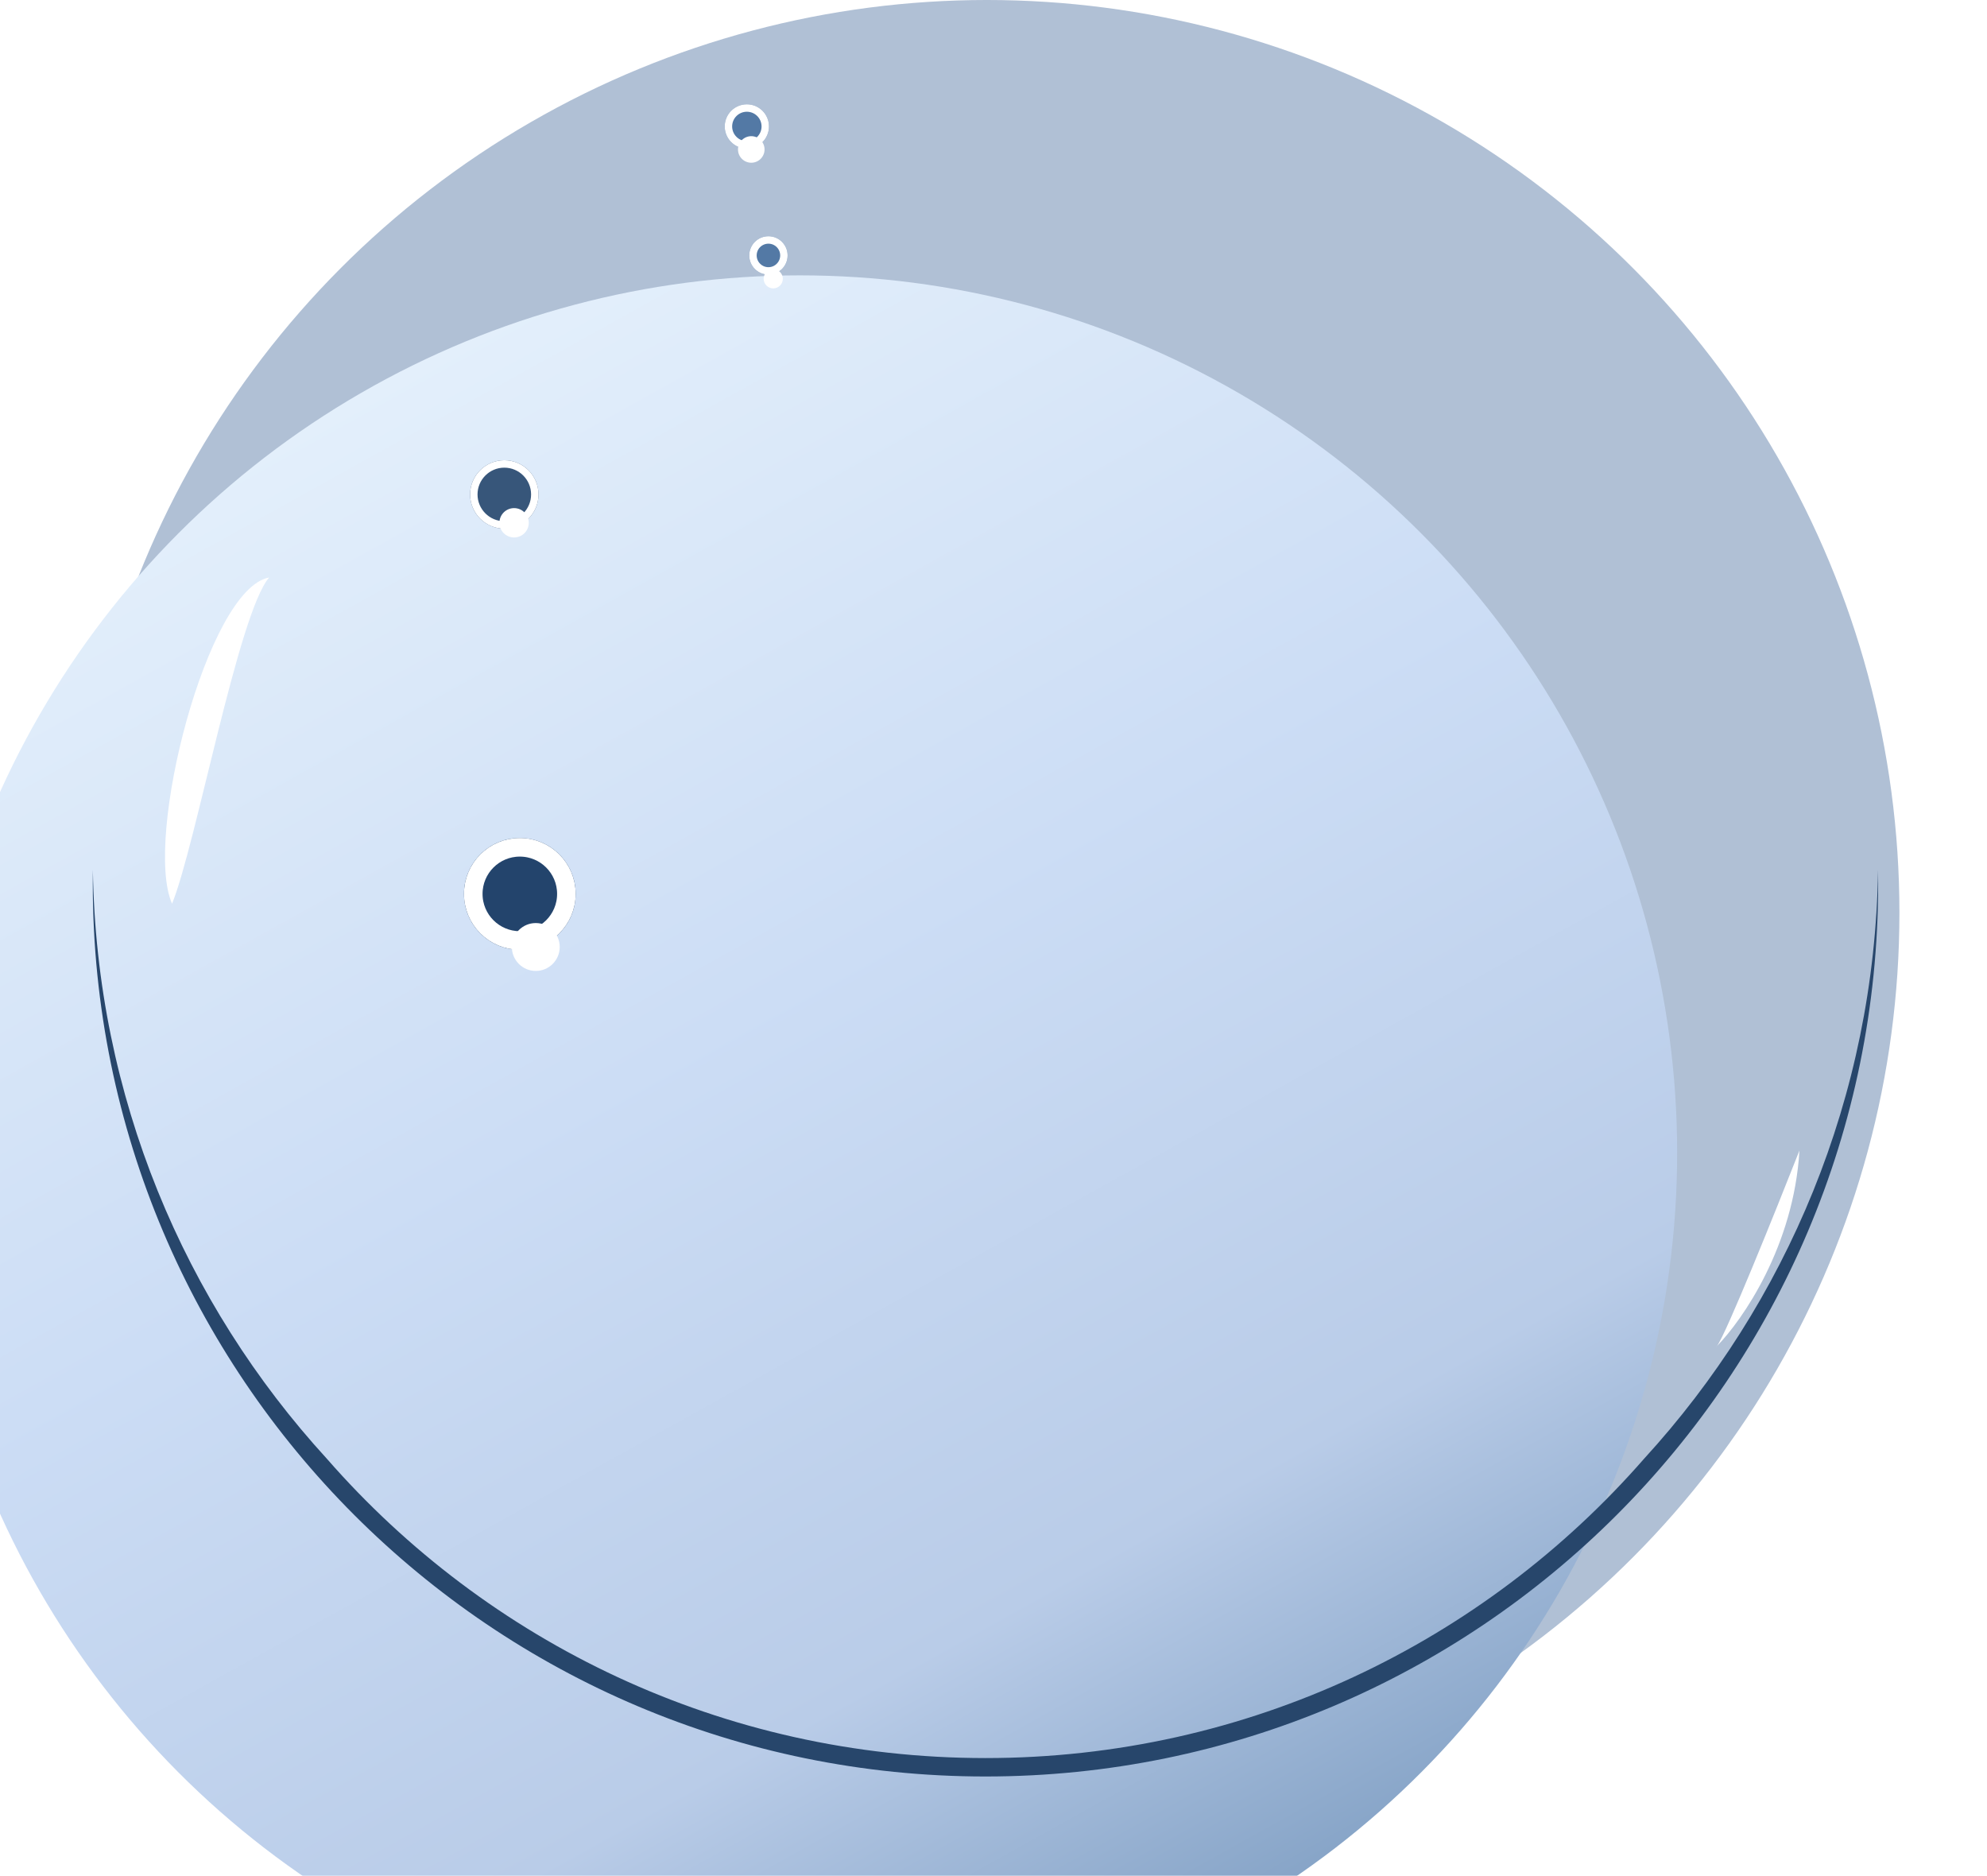 <svg width="107" height="101" viewBox="0 0 107 101" fill="none" xmlns="http://www.w3.org/2000/svg">
<g id="&#208;&#156;&#208;&#190;&#208;&#187;&#208;&#181;&#208;&#186;&#209;&#131;&#208;&#187;&#208;&#176; 4">
<g id="Group 27">
<circle id="Ellipse 18" cx="53.142" cy="49.142" r="49.142" fill="#B0C0D5"/>
<g id="Ellipse 17" filter="url(#filter0_iii_585_1196)">
<circle cx="53.068" cy="48.072" r="47.246" fill="url(#paint0_linear_585_1196)"/>
</g>
</g>
<g id="Subtract" filter="url(#filter1_f_585_1196)">
<path fill-rule="evenodd" clip-rule="evenodd" d="M101.134 46.834C100.949 59.049 96.208 70.159 88.535 78.54C79.905 88.418 67.215 94.658 53.068 94.658C38.92 94.658 26.23 88.418 17.6 78.54C9.928 70.159 5.187 59.049 5.002 46.834C4.998 47.082 4.996 47.33 4.996 47.578C4.996 74.127 26.518 95.65 53.068 95.65C79.617 95.65 101.139 74.127 101.139 47.578C101.139 47.33 101.138 47.082 101.134 46.834Z" fill="#27466B"/>
</g>
<g id="Vector 2" filter="url(#filter2_f_585_1196)">
<path d="M14.493 31.095C11.159 31.683 7.722 45.167 9.265 48.658C10.539 45.539 12.834 33.002 14.493 31.095Z" fill="white"/>
</g>
<g id="&#208;&#156;&#208;&#184;&#208;&#189;&#208;&#184; 1">
<g id="Ellipse 21" filter="url(#filter3_f_585_1196)">
<circle cx="40.218" cy="6.808" r="1.192" fill="#5379A5"/>
<circle cx="40.218" cy="6.808" r="0.992" stroke="white" stroke-width="0.4"/>
</g>
<g id="Ellipse 22" filter="url(#filter4_if_585_1196)">
<circle cx="40.456" cy="7.047" r="0.715" fill="white"/>
</g>
</g>
<g id="&#208;&#156;&#208;&#184;&#208;&#189;&#208;&#184; 2">
<g id="Ellipse 23" filter="url(#filter5_f_585_1196)">
<circle cx="41.38" cy="13.753" r="1.033" fill="#5379A5"/>
<circle cx="41.38" cy="13.753" r="0.833" stroke="white" stroke-width="0.4"/>
</g>
<g id="Ellipse 24" filter="url(#filter6_if_585_1196)">
<circle cx="41.639" cy="14.011" r="0.516" fill="white"/>
</g>
</g>
<g id="&#208;&#156;&#208;&#184;&#208;&#189;&#208;&#184; 3">
<g id="Ellipse 25" filter="url(#filter7_f_585_1196)">
<circle cx="27.157" cy="26.622" r="1.842" fill="#37567A"/>
<circle cx="27.157" cy="26.622" r="1.642" stroke="white" stroke-width="0.4"/>
</g>
<g id="Ellipse 26" filter="url(#filter8_if_585_1196)">
<circle cx="27.684" cy="27.148" r="0.79" fill="white"/>
</g>
</g>
<g id="&#208;&#156;&#208;&#184;&#208;&#189;&#208;&#184; 4">
<g id="Ellipse 25_2" filter="url(#filter9_f_585_1196)">
<path d="M31 48.129C31 49.79 29.653 51.137 27.992 51.137C26.331 51.137 24.985 49.79 24.985 48.129C24.985 46.468 26.331 45.121 27.992 45.121C29.653 45.121 31 46.468 31 48.129Z" fill="#23446C"/>
<path d="M30.5 48.129C30.5 49.514 29.377 50.637 27.992 50.637C26.607 50.637 25.485 49.514 25.485 48.129C25.485 46.744 26.607 45.621 27.992 45.621C29.377 45.621 30.5 46.744 30.5 48.129Z" stroke="white"/>
</g>
<g id="Ellipse 26_2" filter="url(#filter10_if_585_1196)">
<path d="M30.141 48.988C30.141 49.7 29.564 50.277 28.852 50.277C28.14 50.277 27.563 49.7 27.563 48.988C27.563 48.276 28.14 47.699 28.852 47.699C29.564 47.699 30.141 48.276 30.141 48.988Z" fill="white"/>
</g>
</g>
<g id="Vector 1" filter="url(#filter11_f_585_1196)">
<path d="M92.461 72.472C92.953 71.818 95.592 65.269 96.9 61.947C96.598 67.072 93.847 71.061 92.461 72.472C92.441 72.499 92.424 72.516 92.411 72.522C92.428 72.505 92.444 72.489 92.461 72.472Z" fill="white"/>
</g>
</g>
<defs>
<filter id="filter0_iii_585_1196" x="-4.178" y="-9.174" width="114.491" height="124.491" filterUnits="userSpaceOnUse" color-interpolation-filters="sRGB">
<feFlood flood-opacity="0" result="BackgroundImageFix"/>
<feBlend mode="normal" in="SourceGraphic" in2="BackgroundImageFix" result="shape"/>
<feColorMatrix in="SourceAlpha" type="matrix" values="0 0 0 0 0 0 0 0 0 0 0 0 0 0 0 0 0 0 127 0" result="hardAlpha"/>
<feOffset dx="10" dy="20"/>
<feGaussianBlur stdDeviation="12.5"/>
<feComposite in2="hardAlpha" operator="arithmetic" k2="-1" k3="1"/>
<feColorMatrix type="matrix" values="0 0 0 0 1 0 0 0 0 1 0 0 0 0 1 0 0 0 1 0"/>
<feBlend mode="normal" in2="shape" result="effect1_innerShadow_585_1196"/>
<feColorMatrix in="SourceAlpha" type="matrix" values="0 0 0 0 0 0 0 0 0 0 0 0 0 0 0 0 0 0 127 0" result="hardAlpha"/>
<feOffset dx="-10" dy="4"/>
<feGaussianBlur stdDeviation="20"/>
<feComposite in2="hardAlpha" operator="arithmetic" k2="-1" k3="1"/>
<feColorMatrix type="matrix" values="0 0 0 0 0.8 0 0 0 0 0.859 0 0 0 0 0.933 0 0 0 1 0"/>
<feBlend mode="normal" in2="effect1_innerShadow_585_1196" result="effect2_innerShadow_585_1196"/>
<feColorMatrix in="SourceAlpha" type="matrix" values="0 0 0 0 0 0 0 0 0 0 0 0 0 0 0 0 0 0 127 0" result="hardAlpha"/>
<feOffset dx="-10" dy="-10"/>
<feGaussianBlur stdDeviation="15"/>
<feComposite in2="hardAlpha" operator="arithmetic" k2="-1" k3="1"/>
<feColorMatrix type="matrix" values="0 0 0 0 0.345 0 0 0 0 0.51 0 0 0 0 0.694 0 0 0 0.49 0"/>
<feBlend mode="normal" in2="effect2_innerShadow_585_1196" result="effect3_innerShadow_585_1196"/>
</filter>
<filter id="filter1_f_585_1196" x="-0.004" y="41.834" width="106.143" height="58.815" filterUnits="userSpaceOnUse" color-interpolation-filters="sRGB">
<feFlood flood-opacity="0" result="BackgroundImageFix"/>
<feBlend mode="normal" in="SourceGraphic" in2="BackgroundImageFix" result="shape"/>
<feGaussianBlur stdDeviation="2.5" result="effect1_foregroundBlur_585_1196"/>
</filter>
<filter id="filter2_f_585_1196" x="6.885" y="29.095" width="9.608" height="21.564" filterUnits="userSpaceOnUse" color-interpolation-filters="sRGB">
<feFlood flood-opacity="0" result="BackgroundImageFix"/>
<feBlend mode="normal" in="SourceGraphic" in2="BackgroundImageFix" result="shape"/>
<feGaussianBlur stdDeviation="1" result="effect1_foregroundBlur_585_1196"/>
</filter>
<filter id="filter3_f_585_1196" x="38.526" y="5.117" width="3.383" height="3.383" filterUnits="userSpaceOnUse" color-interpolation-filters="sRGB">
<feFlood flood-opacity="0" result="BackgroundImageFix"/>
<feBlend mode="normal" in="SourceGraphic" in2="BackgroundImageFix" result="shape"/>
<feGaussianBlur stdDeviation="0.25" result="effect1_foregroundBlur_585_1196"/>
</filter>
<filter id="filter4_if_585_1196" x="38.741" y="5.332" width="3.43" height="3.43" filterUnits="userSpaceOnUse" color-interpolation-filters="sRGB">
<feFlood flood-opacity="0" result="BackgroundImageFix"/>
<feBlend mode="normal" in="SourceGraphic" in2="BackgroundImageFix" result="shape"/>
<feColorMatrix in="SourceAlpha" type="matrix" values="0 0 0 0 0 0 0 0 0 0 0 0 0 0 0 0 0 0 127 0" result="hardAlpha"/>
<feOffset dy="1"/>
<feGaussianBlur stdDeviation="0.5"/>
<feComposite in2="hardAlpha" operator="arithmetic" k2="-1" k3="1"/>
<feColorMatrix type="matrix" values="0 0 0 0 0.427 0 0 0 0 0.553 0 0 0 0 0.702 0 0 0 1 0"/>
<feBlend mode="normal" in2="shape" result="effect1_innerShadow_585_1196"/>
<feGaussianBlur stdDeviation="0.5" result="effect2_foregroundBlur_585_1196"/>
</filter>
<filter id="filter5_f_585_1196" x="39.848" y="12.22" width="3.065" height="3.065" filterUnits="userSpaceOnUse" color-interpolation-filters="sRGB">
<feFlood flood-opacity="0" result="BackgroundImageFix"/>
<feBlend mode="normal" in="SourceGraphic" in2="BackgroundImageFix" result="shape"/>
<feGaussianBlur stdDeviation="0.25" result="effect1_foregroundBlur_585_1196"/>
</filter>
<filter id="filter6_if_585_1196" x="40.123" y="12.495" width="3.033" height="3.033" filterUnits="userSpaceOnUse" color-interpolation-filters="sRGB">
<feFlood flood-opacity="0" result="BackgroundImageFix"/>
<feBlend mode="normal" in="SourceGraphic" in2="BackgroundImageFix" result="shape"/>
<feColorMatrix in="SourceAlpha" type="matrix" values="0 0 0 0 0 0 0 0 0 0 0 0 0 0 0 0 0 0 127 0" result="hardAlpha"/>
<feOffset dy="1"/>
<feGaussianBlur stdDeviation="0.5"/>
<feComposite in2="hardAlpha" operator="arithmetic" k2="-1" k3="1"/>
<feColorMatrix type="matrix" values="0 0 0 0 0.427 0 0 0 0 0.553 0 0 0 0 0.702 0 0 0 0.6 0"/>
<feBlend mode="normal" in2="shape" result="effect1_innerShadow_585_1196"/>
<feGaussianBlur stdDeviation="0.5" result="effect2_foregroundBlur_585_1196"/>
</filter>
<filter id="filter7_f_585_1196" x="24.815" y="24.279" width="4.685" height="4.685" filterUnits="userSpaceOnUse" color-interpolation-filters="sRGB">
<feFlood flood-opacity="0" result="BackgroundImageFix"/>
<feBlend mode="normal" in="SourceGraphic" in2="BackgroundImageFix" result="shape"/>
<feGaussianBlur stdDeviation="0.25" result="effect1_foregroundBlur_585_1196"/>
</filter>
<filter id="filter8_if_585_1196" x="25.894" y="25.358" width="3.579" height="3.579" filterUnits="userSpaceOnUse" color-interpolation-filters="sRGB">
<feFlood flood-opacity="0" result="BackgroundImageFix"/>
<feBlend mode="normal" in="SourceGraphic" in2="BackgroundImageFix" result="shape"/>
<feColorMatrix in="SourceAlpha" type="matrix" values="0 0 0 0 0 0 0 0 0 0 0 0 0 0 0 0 0 0 127 0" result="hardAlpha"/>
<feOffset dy="1"/>
<feGaussianBlur stdDeviation="0.5"/>
<feComposite in2="hardAlpha" operator="arithmetic" k2="-1" k3="1"/>
<feColorMatrix type="matrix" values="0 0 0 0 0.427 0 0 0 0 0.553 0 0 0 0 0.702 0 0 0 0.6 0"/>
<feBlend mode="normal" in2="shape" result="effect1_innerShadow_585_1196"/>
<feGaussianBlur stdDeviation="0.5" result="effect2_foregroundBlur_585_1196"/>
</filter>
<filter id="filter9_f_585_1196" x="23.985" y="44.121" width="8.015" height="8.015" filterUnits="userSpaceOnUse" color-interpolation-filters="sRGB">
<feFlood flood-opacity="0" result="BackgroundImageFix"/>
<feBlend mode="normal" in="SourceGraphic" in2="BackgroundImageFix" result="shape"/>
<feGaussianBlur stdDeviation="0.5" result="effect1_foregroundBlur_585_1196"/>
</filter>
<filter id="filter10_if_585_1196" x="27.063" y="47.199" width="3.578" height="5.078" filterUnits="userSpaceOnUse" color-interpolation-filters="sRGB">
<feFlood flood-opacity="0" result="BackgroundImageFix"/>
<feBlend mode="normal" in="SourceGraphic" in2="BackgroundImageFix" result="shape"/>
<feColorMatrix in="SourceAlpha" type="matrix" values="0 0 0 0 0 0 0 0 0 0 0 0 0 0 0 0 0 0 127 0" result="hardAlpha"/>
<feOffset dy="2"/>
<feGaussianBlur stdDeviation="1"/>
<feComposite in2="hardAlpha" operator="arithmetic" k2="-1" k3="1"/>
<feColorMatrix type="matrix" values="0 0 0 0 0.427 0 0 0 0 0.553 0 0 0 0 0.702 0 0 0 0.6 0"/>
<feBlend mode="normal" in2="shape" result="effect1_innerShadow_585_1196"/>
<feGaussianBlur stdDeviation="0.25" result="effect2_foregroundBlur_585_1196"/>
</filter>
<filter id="filter11_f_585_1196" x="90.411" y="59.947" width="8.489" height="14.575" filterUnits="userSpaceOnUse" color-interpolation-filters="sRGB">
<feFlood flood-opacity="0" result="BackgroundImageFix"/>
<feBlend mode="normal" in="SourceGraphic" in2="BackgroundImageFix" result="shape"/>
<feGaussianBlur stdDeviation="1" result="effect1_foregroundBlur_585_1196"/>
</filter>
<linearGradient id="paint0_linear_585_1196" x1="40.5" y1="1" x2="87.674" y2="85.832" gradientUnits="userSpaceOnUse">
<stop stop-color="#E3EFFB"/>
<stop offset="0.404" stop-color="#CCDDF5"/>
<stop offset="0.765" stop-color="#B9CCE8"/>
<stop offset="1" stop-color="#809FC3"/>
</linearGradient>
</defs>
</svg>
